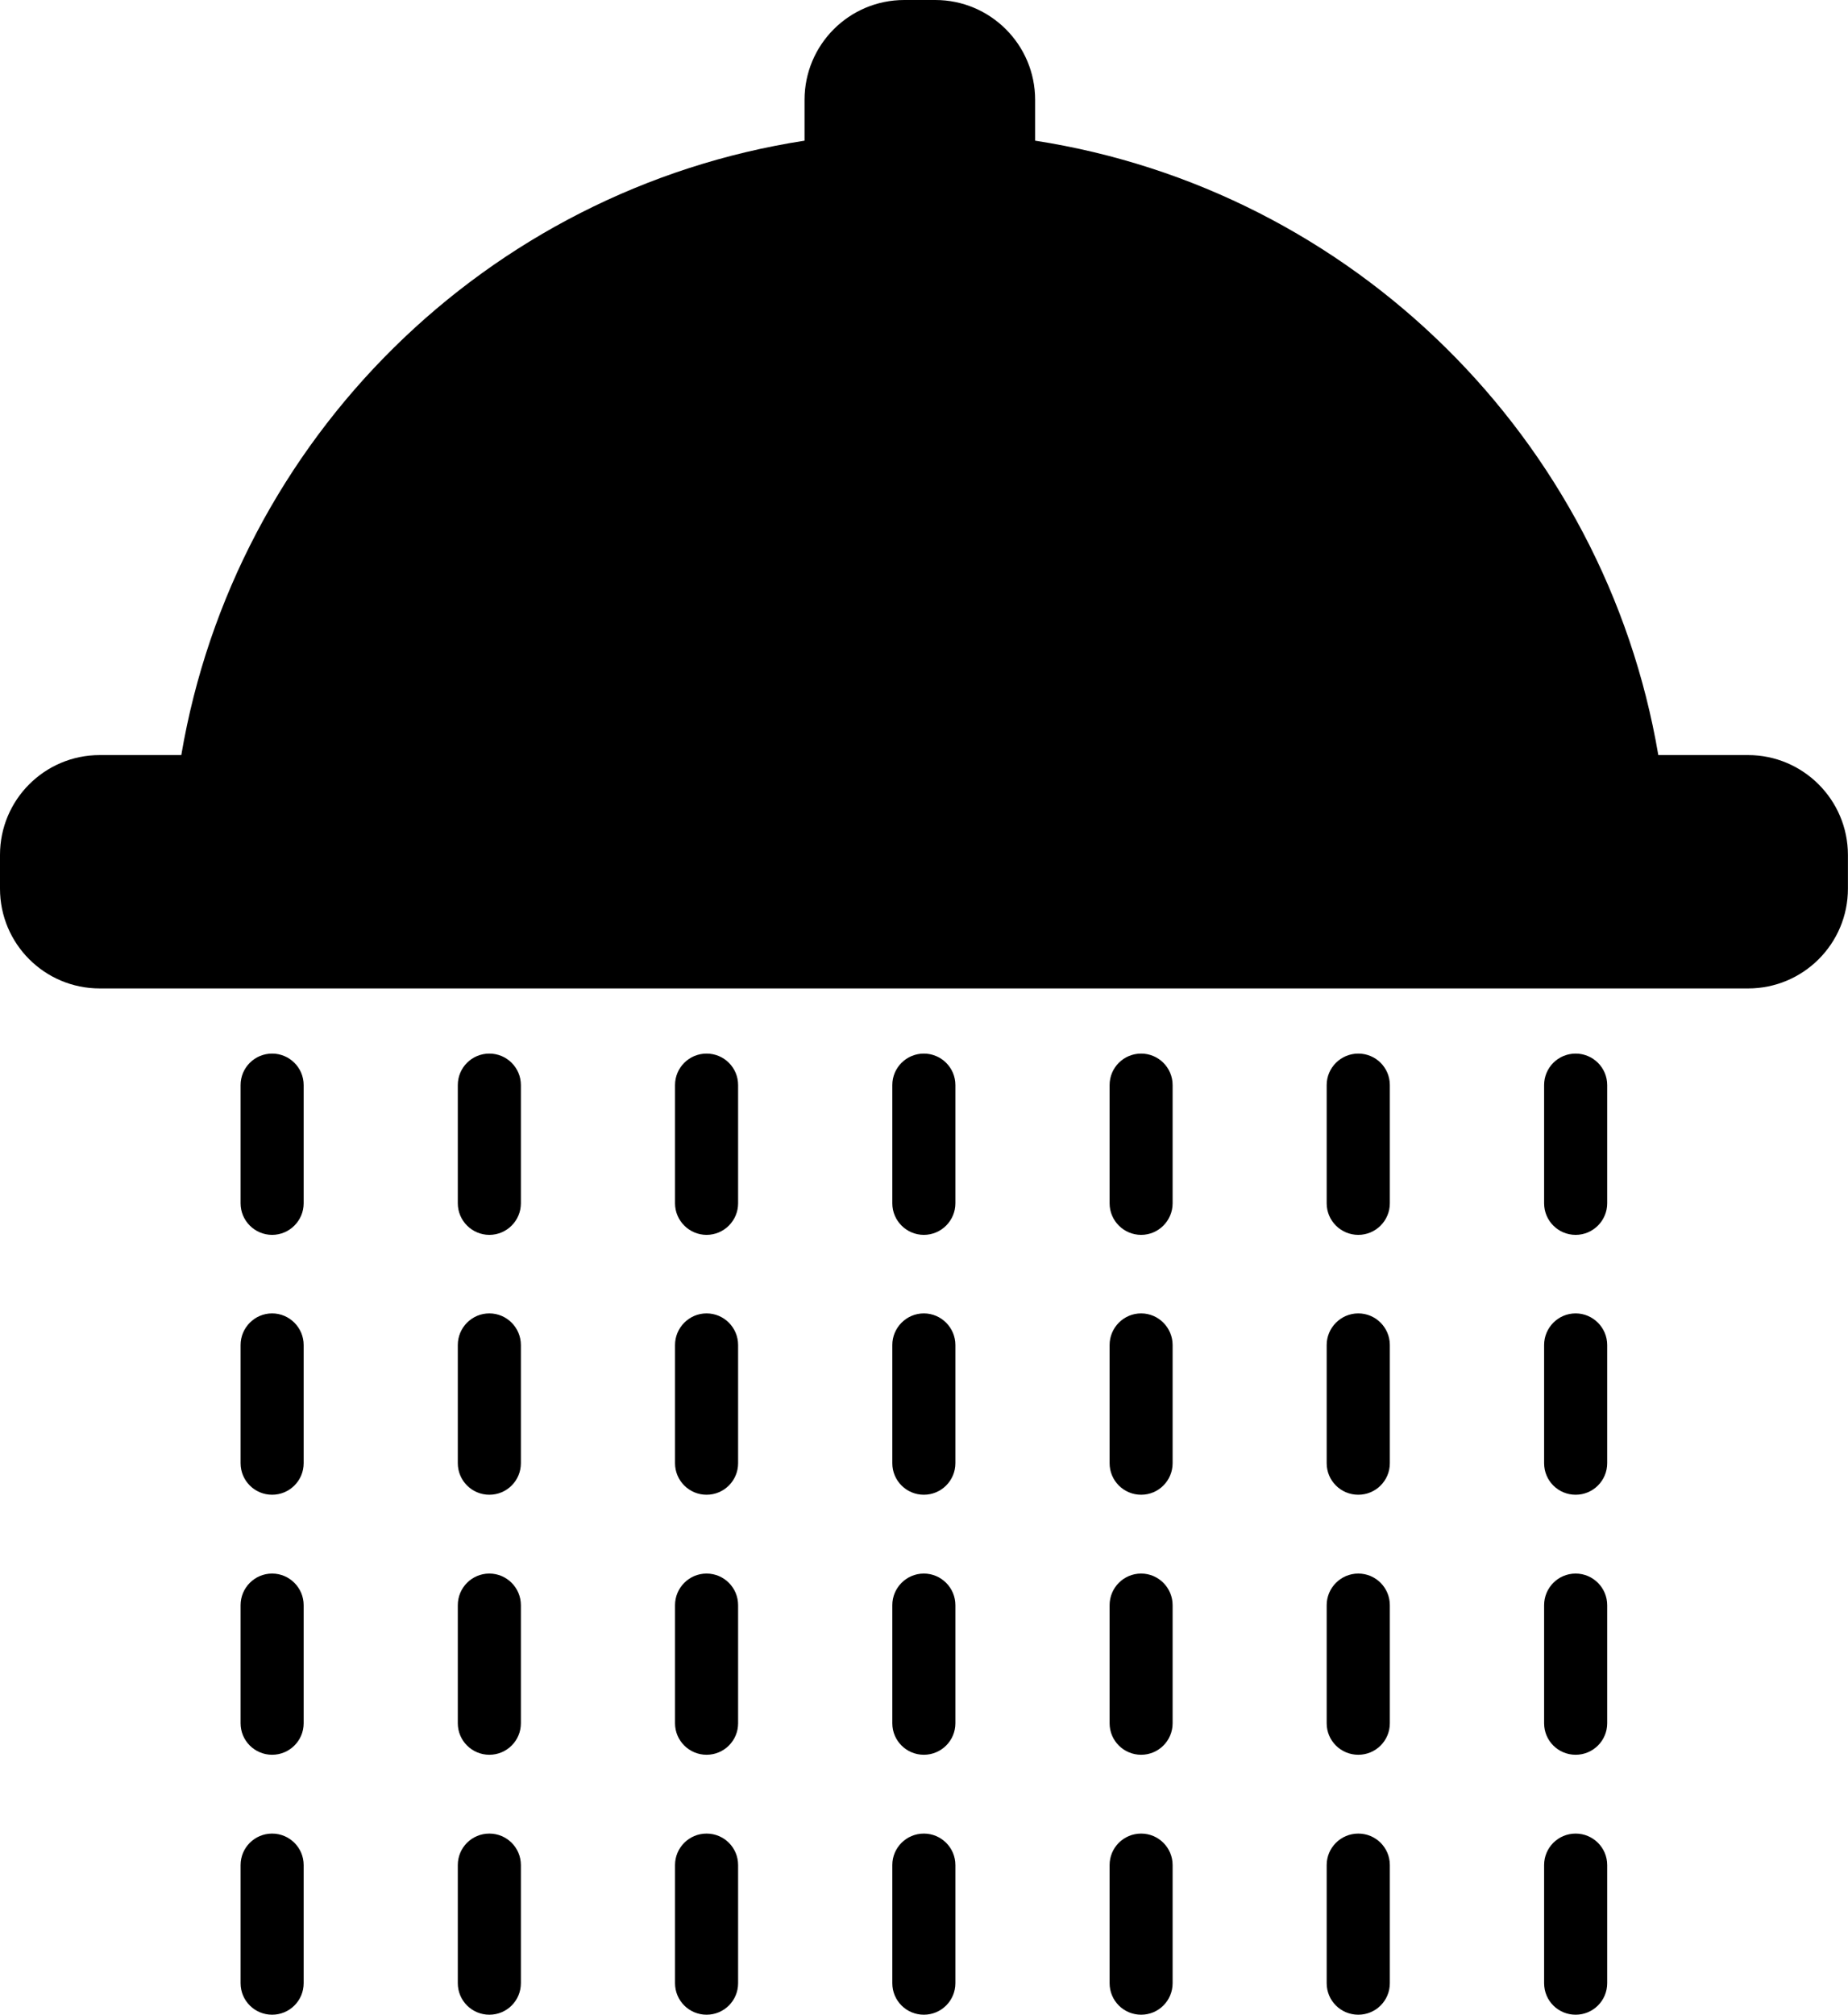 <?xml version="1.0" encoding="utf-8"?>
<!-- Generator: Adobe Illustrator 15.1.0, SVG Export Plug-In . SVG Version: 6.00 Build 0)  -->
<!DOCTYPE svg PUBLIC "-//W3C//DTD SVG 1.1//EN" "http://www.w3.org/Graphics/SVG/1.1/DTD/svg11.dtd">
<svg version="1.1" id="Layer_1" xmlns="http://www.w3.org/2000/svg" xmlns:xlink="http://www.w3.org/1999/xlink" x="0px" y="0px"
	 width="25.31px" height="27.584px" viewBox="0 0 25.31 27.584" enable-background="new 0 0 25.31 27.584" xml:space="preserve">
<g>
	<path d="M23.941,10.338h-1.229c-0.736-4.331-4.184-7.739-8.535-8.412V1.367C14.177,0.611,13.563,0,12.81,0h-0.425
		c-0.755,0-1.366,0.612-1.366,1.367v0.559c-4.354,0.673-7.8,4.081-8.536,8.412H1.366C0.61,10.338,0,10.951,0,11.704v0.463
		c0,0.755,0.611,1.366,1.366,1.366h22.576c0.754,0,1.367-0.611,1.367-1.366v-0.463C25.308,10.951,24.695,10.338,23.941,10.338z"/>
	<path d="M4.159,16.475c0,0.237-0.194,0.432-0.432,0.432c-0.238,0-0.432-0.194-0.432-0.432v-1.619c0-0.238,0.193-0.431,0.432-0.431
		c0.237,0,0.432,0.192,0.432,0.431V16.475z"/>
	<path d="M7.134,16.475c0,0.237-0.193,0.432-0.432,0.432c-0.237,0-0.432-0.194-0.432-0.432v-1.619c0-0.238,0.192-0.431,0.432-0.431
		c0.238,0,0.432,0.192,0.432,0.431V16.475z"/>
	<path d="M10.109,16.475c0,0.237-0.193,0.432-0.432,0.432c-0.237,0-0.432-0.194-0.432-0.432v-1.619c0-0.238,0.193-0.431,0.432-0.431
		s0.432,0.192,0.432,0.431V16.475z"/>
	<path d="M13.085,16.475c0,0.237-0.194,0.432-0.432,0.432c-0.238,0-0.432-0.194-0.432-0.432v-1.619c0-0.238,0.193-0.431,0.432-0.431
		c0.237,0,0.432,0.192,0.432,0.431V16.475z"/>
	<path d="M16.06,16.475c0,0.237-0.193,0.432-0.431,0.432c-0.238,0-0.432-0.194-0.432-0.432v-1.619c0-0.238,0.192-0.431,0.432-0.431
		c0.237,0,0.431,0.192,0.431,0.431V16.475z"/>
	<path d="M19.035,16.475c0,0.237-0.193,0.432-0.432,0.432s-0.433-0.194-0.433-0.432v-1.619c0-0.238,0.194-0.431,0.433-0.431
		s0.432,0.192,0.432,0.431V16.475z"/>
	<path d="M22.012,16.475c0,0.237-0.194,0.432-0.432,0.432c-0.239,0-0.432-0.194-0.432-0.432v-1.619c0-0.238,0.192-0.431,0.432-0.431
		c0.237,0,0.432,0.192,0.432,0.431V16.475z"/>
	<path d="M4.159,20.033c0,0.239-0.194,0.432-0.432,0.432c-0.238,0-0.432-0.192-0.432-0.432v-1.618c0-0.237,0.193-0.433,0.432-0.433
		c0.237,0,0.432,0.195,0.432,0.433V20.033z"/>
	<path d="M7.134,20.033c0,0.239-0.193,0.432-0.432,0.432c-0.237,0-0.432-0.192-0.432-0.432v-1.618c0-0.237,0.192-0.433,0.432-0.433
		c0.238,0,0.432,0.195,0.432,0.433V20.033z"/>
	<path d="M10.109,20.033c0,0.239-0.193,0.432-0.432,0.432c-0.237,0-0.432-0.192-0.432-0.432v-1.618c0-0.237,0.193-0.433,0.432-0.433
		s0.432,0.195,0.432,0.433V20.033z"/>
	<path d="M13.085,20.033c0,0.239-0.194,0.432-0.432,0.432c-0.238,0-0.432-0.192-0.432-0.432v-1.618c0-0.237,0.193-0.433,0.432-0.433
		c0.237,0,0.432,0.195,0.432,0.433V20.033z"/>
	<path d="M16.06,20.033c0,0.239-0.193,0.432-0.431,0.432c-0.238,0-0.432-0.192-0.432-0.432v-1.618c0-0.237,0.192-0.433,0.432-0.433
		c0.237,0,0.431,0.195,0.431,0.433V20.033z"/>
	<path d="M19.035,20.033c0,0.239-0.193,0.432-0.432,0.432s-0.433-0.192-0.433-0.432v-1.618c0-0.237,0.194-0.433,0.433-0.433
		s0.432,0.195,0.432,0.433V20.033z"/>
	<path d="M22.012,20.033c0,0.239-0.194,0.432-0.432,0.432c-0.239,0-0.432-0.192-0.432-0.432v-1.618c0-0.237,0.192-0.433,0.432-0.433
		c0.237,0,0.432,0.195,0.432,0.433V20.033z"/>
	<path d="M4.159,23.594c0,0.238-0.194,0.431-0.432,0.431c-0.238,0-0.432-0.192-0.432-0.431v-1.617c0-0.238,0.193-0.433,0.432-0.433
		c0.237,0,0.432,0.194,0.432,0.433V23.594z"/>
	<path d="M7.134,23.594c0,0.238-0.193,0.431-0.432,0.431c-0.237,0-0.432-0.192-0.432-0.431v-1.617c0-0.238,0.192-0.433,0.432-0.433
		c0.238,0,0.432,0.194,0.432,0.433V23.594z"/>
	<path d="M10.109,23.594c0,0.238-0.193,0.431-0.432,0.431c-0.237,0-0.432-0.192-0.432-0.431v-1.617c0-0.238,0.193-0.433,0.432-0.433
		s0.432,0.194,0.432,0.433V23.594z"/>
	<path d="M13.085,23.594c0,0.238-0.194,0.431-0.432,0.431c-0.238,0-0.432-0.192-0.432-0.431v-1.617c0-0.238,0.193-0.433,0.432-0.433
		c0.237,0,0.432,0.194,0.432,0.433V23.594z"/>
	<path d="M16.06,23.594c0,0.238-0.193,0.431-0.431,0.431c-0.238,0-0.432-0.192-0.432-0.431v-1.617c0-0.238,0.192-0.433,0.432-0.433
		c0.237,0,0.431,0.194,0.431,0.433V23.594z"/>
	<path d="M19.035,23.594c0,0.238-0.193,0.431-0.432,0.431s-0.433-0.192-0.433-0.431v-1.617c0-0.238,0.194-0.433,0.433-0.433
		s0.432,0.194,0.432,0.433V23.594z"/>
	<path d="M22.012,23.594c0,0.238-0.194,0.431-0.432,0.431c-0.239,0-0.432-0.192-0.432-0.431v-1.617c0-0.238,0.192-0.433,0.432-0.433
		c0.237,0,0.432,0.194,0.432,0.433V23.594z"/>
	<path d="M4.159,27.152c0,0.24-0.194,0.432-0.432,0.432c-0.238,0-0.432-0.191-0.432-0.432v-1.617c0-0.238,0.193-0.431,0.432-0.431
		c0.237,0,0.432,0.192,0.432,0.431V27.152z"/>
	<path d="M7.134,27.152c0,0.24-0.193,0.432-0.432,0.432c-0.237,0-0.432-0.191-0.432-0.432v-1.617c0-0.238,0.192-0.431,0.432-0.431
		c0.238,0,0.432,0.192,0.432,0.431V27.152z"/>
	<path d="M10.109,27.152c0,0.24-0.193,0.432-0.432,0.432c-0.237,0-0.432-0.191-0.432-0.432v-1.617c0-0.238,0.193-0.431,0.432-0.431
		s0.432,0.192,0.432,0.431V27.152z"/>
	<path d="M13.085,27.152c0,0.24-0.194,0.432-0.432,0.432c-0.238,0-0.432-0.191-0.432-0.432v-1.617c0-0.238,0.193-0.431,0.432-0.431
		c0.237,0,0.432,0.192,0.432,0.431V27.152z"/>
	<path d="M16.06,27.152c0,0.24-0.193,0.432-0.431,0.432c-0.238,0-0.432-0.191-0.432-0.432v-1.617c0-0.238,0.192-0.431,0.432-0.431
		c0.237,0,0.431,0.192,0.431,0.431V27.152z"/>
	<path d="M19.035,27.152c0,0.24-0.193,0.432-0.432,0.432s-0.433-0.191-0.433-0.432v-1.617c0-0.238,0.194-0.431,0.433-0.431
		s0.432,0.192,0.432,0.431V27.152z"/>
	<path d="M22.012,27.152c0,0.24-0.194,0.432-0.432,0.432c-0.239,0-0.432-0.191-0.432-0.432v-1.617c0-0.238,0.192-0.431,0.432-0.431
		c0.237,0,0.432,0.192,0.432,0.431V27.152z"/>
</g>
</svg>
